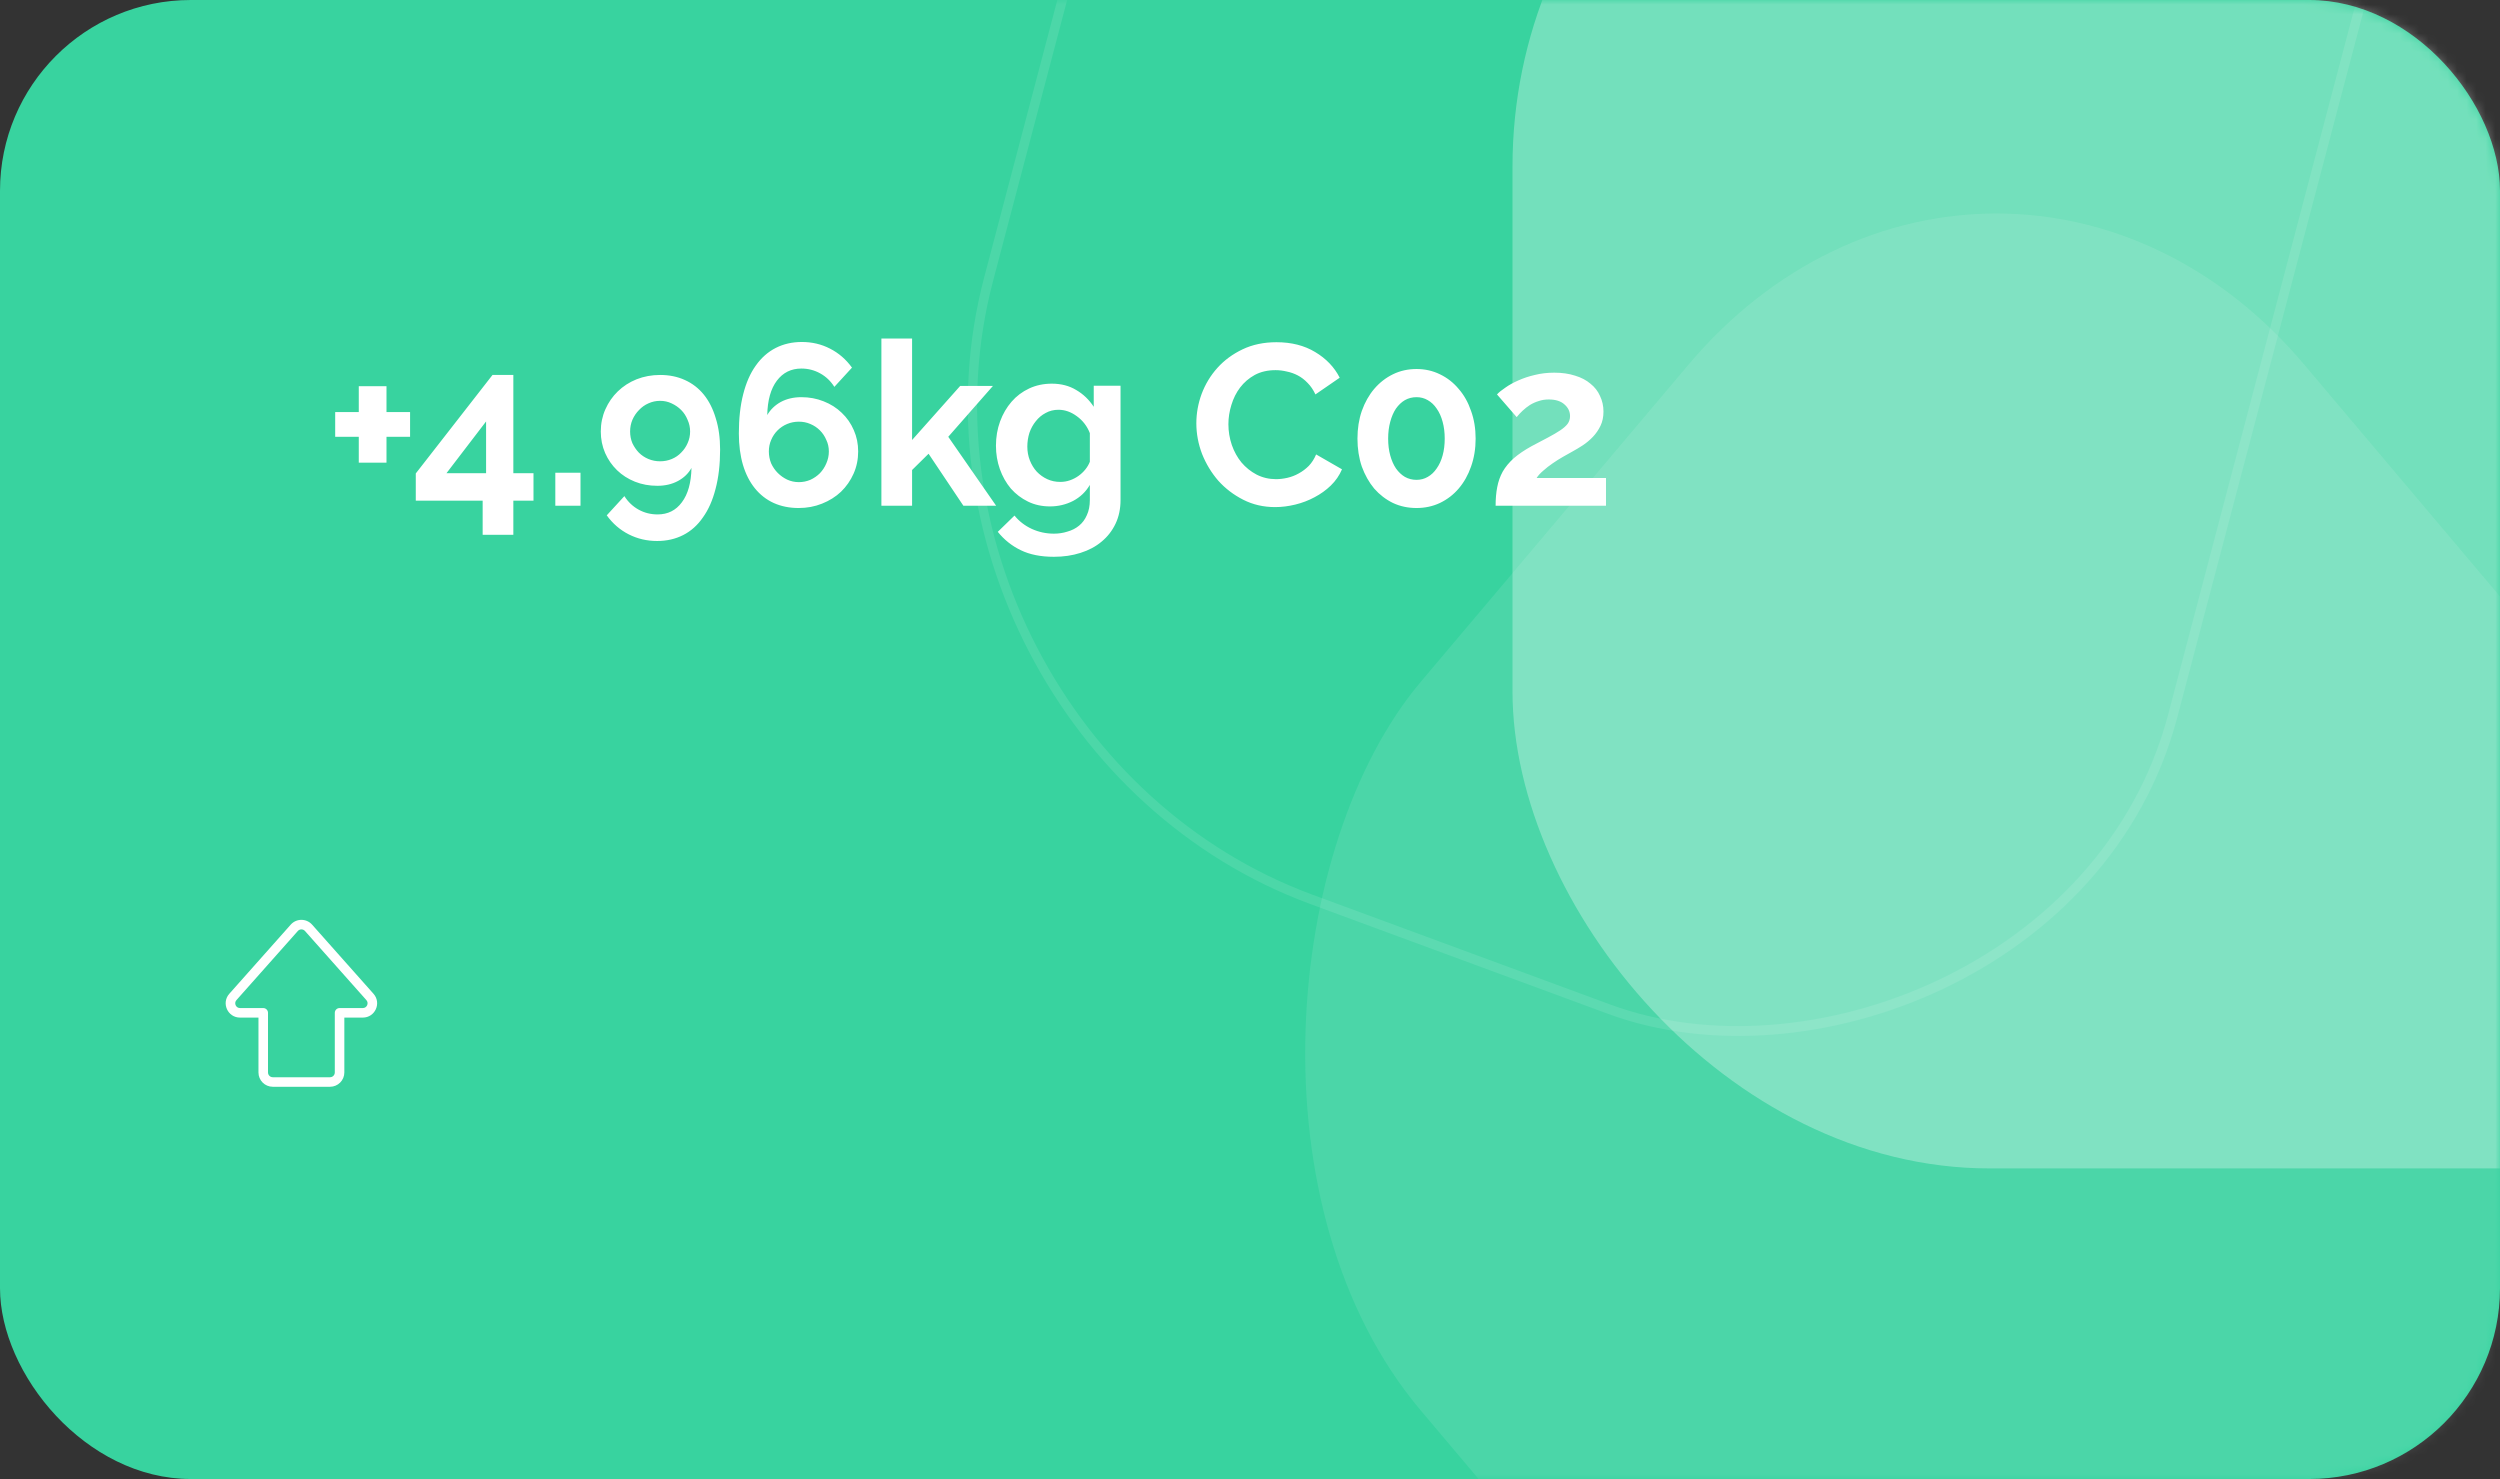 <svg width="262" height="155" viewBox="0 0 262 155" fill="none" xmlns="http://www.w3.org/2000/svg">
<rect x="0" y="0" width="262" height="155" fill="#333333" stroke="none"/>
<rect width="262" height="155" rx="20" fill="#38D39F"/>
<mask id="mask0" mask-type="alpha" maskUnits="userSpaceOnUse" x="0" y="0" width="262" height="155">
<rect width="262" height="155" rx="20" fill="#F44771"/>
</mask>
<g mask="url(#mask0)">
<rect width="287.005" height="143.503" rx="50" transform="matrix(0.645 0.764 -0.645 0.764 209.221 0)" fill="#F7F8FA" fill-opacity="0.1"/>
<rect x="158.51" y="-32.55" width="262" height="155" rx="50" fill="white" fill-opacity="0.3"/>
<rect x="0.596" y="-0.311" width="305.06" height="132.296" rx="49.5" transform="matrix(0.255 -0.967 0.938 0.346 91.126 77.803)" stroke="white" stroke-opacity="0.1"/>
</g>
<path d="M42.976 43.184V45.776H40.504V48.488H37.6V45.776H35.128V43.184H37.6V40.472H40.504V43.184H42.976ZM50.582 56.048V52.472H43.574V49.616L51.614 39.296H53.798V49.592H55.91V52.472H53.798V56.048H50.582ZM46.79 49.592H50.942V44.168L46.79 49.592ZM58.197 53V49.544H60.837V53H58.197ZM62.963 45.224C62.963 44.392 63.123 43.616 63.443 42.896C63.763 42.176 64.195 41.552 64.739 41.024C65.299 40.48 65.955 40.056 66.707 39.752C67.475 39.448 68.299 39.296 69.179 39.296C70.139 39.296 71.003 39.472 71.771 39.824C72.555 40.176 73.219 40.688 73.763 41.36C74.307 42.032 74.723 42.856 75.011 43.832C75.315 44.792 75.467 45.888 75.467 47.12C75.467 48.672 75.307 50.048 74.987 51.248C74.683 52.432 74.243 53.424 73.667 54.224C73.107 55.04 72.419 55.656 71.603 56.072C70.787 56.488 69.875 56.696 68.867 56.696C67.795 56.696 66.803 56.464 65.891 56C64.979 55.536 64.211 54.872 63.587 54.008L65.435 51.992C65.819 52.6 66.315 53.072 66.923 53.408C67.531 53.744 68.195 53.912 68.915 53.912C69.987 53.912 70.835 53.488 71.459 52.64C72.099 51.792 72.435 50.592 72.467 49.04C72.147 49.616 71.675 50.072 71.051 50.408C70.427 50.744 69.707 50.912 68.891 50.912C68.043 50.912 67.259 50.768 66.539 50.48C65.819 50.192 65.195 49.792 64.667 49.28C64.139 48.768 63.723 48.168 63.419 47.48C63.115 46.776 62.963 46.024 62.963 45.224ZM69.179 42.008C68.747 42.008 68.339 42.096 67.955 42.272C67.587 42.432 67.259 42.664 66.971 42.968C66.683 43.256 66.451 43.6 66.275 44C66.115 44.384 66.035 44.792 66.035 45.224C66.035 45.656 66.115 46.064 66.275 46.448C66.451 46.816 66.675 47.144 66.947 47.432C67.235 47.72 67.571 47.944 67.955 48.104C68.339 48.264 68.747 48.344 69.179 48.344C69.611 48.344 70.019 48.264 70.403 48.104C70.787 47.944 71.115 47.72 71.387 47.432C71.675 47.144 71.899 46.816 72.059 46.448C72.235 46.064 72.323 45.656 72.323 45.224C72.323 44.792 72.235 44.384 72.059 44C71.899 43.6 71.675 43.256 71.387 42.968C71.099 42.68 70.763 42.448 70.379 42.272C70.011 42.096 69.611 42.008 69.179 42.008ZM89.936 47.312C89.936 48.144 89.776 48.92 89.456 49.64C89.136 50.36 88.696 50.992 88.136 51.536C87.576 52.064 86.912 52.48 86.144 52.784C85.392 53.088 84.576 53.24 83.696 53.24C82.736 53.24 81.864 53.064 81.08 52.712C80.312 52.36 79.656 51.848 79.112 51.176C78.568 50.504 78.152 49.688 77.864 48.728C77.576 47.752 77.432 46.648 77.432 45.416C77.432 43.864 77.584 42.496 77.888 41.312C78.192 40.112 78.632 39.112 79.208 38.312C79.784 37.496 80.48 36.88 81.296 36.464C82.112 36.048 83.024 35.84 84.032 35.84C85.104 35.84 86.088 36.072 86.984 36.536C87.896 37 88.664 37.664 89.288 38.528L87.44 40.544C87.056 39.936 86.56 39.464 85.952 39.128C85.344 38.792 84.688 38.624 83.984 38.624C82.912 38.624 82.056 39.048 81.416 39.896C80.776 40.744 80.44 41.944 80.408 43.496C80.744 42.92 81.216 42.464 81.824 42.128C82.448 41.792 83.168 41.624 83.984 41.624C84.816 41.624 85.592 41.768 86.312 42.056C87.048 42.344 87.68 42.744 88.208 43.256C88.752 43.768 89.176 44.376 89.48 45.08C89.784 45.768 89.936 46.512 89.936 47.312ZM83.72 50.528C84.136 50.528 84.536 50.448 84.92 50.288C85.304 50.112 85.64 49.88 85.928 49.592C86.216 49.288 86.44 48.944 86.6 48.56C86.776 48.16 86.864 47.744 86.864 47.312C86.864 46.88 86.776 46.48 86.6 46.112C86.44 45.728 86.216 45.392 85.928 45.104C85.64 44.816 85.304 44.592 84.92 44.432C84.552 44.272 84.152 44.192 83.72 44.192C83.288 44.192 82.88 44.272 82.496 44.432C82.112 44.592 81.776 44.816 81.488 45.104C81.2 45.392 80.976 45.728 80.816 46.112C80.656 46.48 80.576 46.88 80.576 47.312C80.576 47.744 80.656 48.16 80.816 48.56C80.992 48.944 81.224 49.28 81.512 49.568C81.8 49.856 82.128 50.088 82.496 50.264C82.88 50.44 83.288 50.528 83.72 50.528ZM100.962 53L97.314 47.552L95.586 49.256V53H92.37V35.48H95.586V46.112L100.626 40.448H104.058L99.378 45.776L104.394 53H100.962ZM110.04 53.072C109.192 53.072 108.424 52.904 107.736 52.568C107.048 52.232 106.448 51.776 105.936 51.2C105.44 50.608 105.056 49.928 104.784 49.16C104.512 48.392 104.376 47.576 104.376 46.712C104.376 45.8 104.52 44.952 104.808 44.168C105.096 43.384 105.496 42.696 106.008 42.104C106.52 41.512 107.136 41.048 107.856 40.712C108.576 40.376 109.368 40.208 110.232 40.208C111.208 40.208 112.064 40.432 112.8 40.88C113.536 41.312 114.144 41.896 114.624 42.632V40.424H117.432V52.4C117.432 53.328 117.256 54.16 116.904 54.896C116.552 55.632 116.064 56.256 115.44 56.768C114.832 57.28 114.096 57.672 113.232 57.944C112.384 58.216 111.456 58.352 110.448 58.352C109.072 58.352 107.912 58.12 106.968 57.656C106.04 57.208 105.24 56.568 104.568 55.736L106.32 54.032C106.8 54.624 107.4 55.088 108.12 55.424C108.856 55.76 109.632 55.928 110.448 55.928C110.944 55.928 111.416 55.856 111.864 55.712C112.328 55.584 112.736 55.376 113.088 55.088C113.44 54.8 113.712 54.432 113.904 53.984C114.112 53.536 114.216 53.008 114.216 52.4V50.816C113.8 51.536 113.216 52.096 112.464 52.496C111.712 52.88 110.904 53.072 110.04 53.072ZM111.12 50.504C111.472 50.504 111.808 50.448 112.128 50.336C112.448 50.224 112.744 50.072 113.016 49.88C113.288 49.688 113.528 49.464 113.736 49.208C113.944 48.952 114.104 48.68 114.216 48.392V45.392C113.928 44.656 113.472 44.064 112.848 43.616C112.24 43.168 111.6 42.944 110.928 42.944C110.432 42.944 109.984 43.056 109.584 43.28C109.184 43.488 108.84 43.776 108.552 44.144C108.264 44.496 108.04 44.904 107.88 45.368C107.736 45.832 107.664 46.312 107.664 46.808C107.664 47.32 107.752 47.8 107.928 48.248C108.104 48.696 108.344 49.088 108.648 49.424C108.968 49.76 109.336 50.024 109.752 50.216C110.168 50.408 110.624 50.504 111.12 50.504ZM125.377 44.36C125.377 43.32 125.561 42.296 125.929 41.288C126.313 40.264 126.865 39.352 127.585 38.552C128.305 37.752 129.185 37.104 130.225 36.608C131.265 36.112 132.449 35.864 133.777 35.864C135.345 35.864 136.697 36.208 137.833 36.896C138.985 37.584 139.841 38.48 140.401 39.584L137.857 41.336C137.633 40.856 137.361 40.456 137.041 40.136C136.721 39.8 136.377 39.536 136.009 39.344C135.641 39.152 135.257 39.016 134.857 38.936C134.457 38.84 134.065 38.792 133.681 38.792C132.849 38.792 132.121 38.96 131.497 39.296C130.889 39.632 130.377 40.072 129.961 40.616C129.561 41.144 129.257 41.752 129.049 42.44C128.841 43.112 128.737 43.784 128.737 44.456C128.737 45.208 128.857 45.936 129.097 46.64C129.337 47.328 129.673 47.936 130.105 48.464C130.553 48.992 131.081 49.416 131.689 49.736C132.313 50.056 132.993 50.216 133.729 50.216C134.113 50.216 134.513 50.168 134.929 50.072C135.345 49.976 135.737 49.824 136.105 49.616C136.489 49.408 136.841 49.144 137.161 48.824C137.481 48.488 137.737 48.088 137.929 47.624L140.641 49.184C140.369 49.824 139.977 50.392 139.465 50.888C138.969 51.368 138.401 51.776 137.761 52.112C137.137 52.448 136.465 52.704 135.745 52.88C135.025 53.056 134.321 53.144 133.633 53.144C132.417 53.144 131.305 52.888 130.297 52.376C129.289 51.864 128.417 51.2 127.681 50.384C126.961 49.552 126.393 48.616 125.977 47.576C125.577 46.52 125.377 45.448 125.377 44.36ZM154.646 45.968C154.646 47.024 154.486 48 154.166 48.896C153.862 49.776 153.43 50.544 152.87 51.2C152.326 51.84 151.67 52.344 150.902 52.712C150.15 53.064 149.334 53.24 148.454 53.24C147.558 53.24 146.734 53.064 145.982 52.712C145.23 52.344 144.574 51.84 144.014 51.2C143.47 50.544 143.038 49.776 142.718 48.896C142.414 48 142.262 47.024 142.262 45.968C142.262 44.912 142.414 43.944 142.718 43.064C143.038 42.168 143.47 41.4 144.014 40.76C144.574 40.104 145.23 39.592 145.982 39.224C146.734 38.856 147.558 38.672 148.454 38.672C149.334 38.672 150.15 38.856 150.902 39.224C151.67 39.592 152.326 40.104 152.87 40.76C153.43 41.4 153.862 42.168 154.166 43.064C154.486 43.944 154.646 44.912 154.646 45.968ZM151.406 45.968C151.406 45.328 151.334 44.744 151.19 44.216C151.046 43.672 150.838 43.208 150.566 42.824C150.31 42.44 149.998 42.144 149.63 41.936C149.278 41.728 148.886 41.624 148.454 41.624C148.006 41.624 147.598 41.728 147.23 41.936C146.878 42.144 146.566 42.44 146.294 42.824C146.038 43.208 145.838 43.672 145.694 44.216C145.55 44.744 145.478 45.328 145.478 45.968C145.478 46.608 145.55 47.192 145.694 47.72C145.838 48.248 146.038 48.704 146.294 49.088C146.566 49.472 146.878 49.768 147.23 49.976C147.598 50.184 148.006 50.288 148.454 50.288C148.886 50.288 149.278 50.184 149.63 49.976C149.998 49.768 150.31 49.472 150.566 49.088C150.838 48.704 151.046 48.248 151.19 47.72C151.334 47.192 151.406 46.608 151.406 45.968ZM156.74 53C156.74 52.28 156.796 51.632 156.908 51.056C157.02 50.464 157.212 49.92 157.484 49.424C157.772 48.928 158.156 48.464 158.636 48.032C159.132 47.6 159.756 47.176 160.508 46.76C161.164 46.408 161.74 46.104 162.236 45.848C162.748 45.576 163.172 45.328 163.508 45.104C163.844 44.88 164.1 44.656 164.276 44.432C164.452 44.192 164.54 43.92 164.54 43.616C164.54 43.136 164.348 42.728 163.964 42.392C163.58 42.04 163.028 41.864 162.308 41.864C161.924 41.864 161.572 41.92 161.252 42.032C160.932 42.128 160.628 42.264 160.34 42.44C160.068 42.616 159.812 42.816 159.572 43.04C159.348 43.248 159.14 43.472 158.948 43.712L156.884 41.336C157.092 41.112 157.388 40.872 157.772 40.616C158.156 40.344 158.604 40.096 159.116 39.872C159.644 39.632 160.22 39.44 160.844 39.296C161.484 39.136 162.164 39.056 162.884 39.056C163.7 39.056 164.428 39.16 165.068 39.368C165.708 39.56 166.244 39.84 166.676 40.208C167.124 40.56 167.46 40.992 167.684 41.504C167.924 42 168.044 42.544 168.044 43.136C168.044 43.696 167.94 44.192 167.732 44.624C167.524 45.056 167.26 45.44 166.94 45.776C166.62 46.112 166.268 46.408 165.884 46.664C165.516 46.904 165.156 47.12 164.804 47.312C164.516 47.472 164.188 47.656 163.82 47.864C163.452 48.072 163.084 48.304 162.716 48.56C162.364 48.8 162.036 49.056 161.732 49.328C161.428 49.584 161.196 49.84 161.036 50.096H168.308V53H156.74Z" fill="white"/>
<g clip-path="url(#clip0)">
<path fill-rule="evenodd" clip-rule="evenodd" d="M31.961 97.568C31.762 97.344 31.412 97.344 31.213 97.568L24.779 104.812C24.493 105.135 24.721 105.644 25.153 105.644H27.587C27.864 105.644 28.087 105.868 28.087 106.144V112.394C28.087 112.67 28.311 112.894 28.587 112.894H34.587C34.864 112.894 35.087 112.67 35.087 112.394V106.144C35.087 105.868 35.311 105.644 35.587 105.644H38.022C38.453 105.644 38.682 105.135 38.396 104.812L31.961 97.568L32.335 97.236L31.961 97.568ZM30.466 96.904C31.063 96.232 32.112 96.232 32.709 96.904L39.143 104.148C40.003 105.116 39.316 106.644 38.022 106.644H36.087V112.394C36.087 113.223 35.416 113.894 34.587 113.894H28.587C27.759 113.894 27.087 113.223 27.087 112.394V106.644H25.153C23.859 106.644 23.172 105.116 24.031 104.148L30.466 96.904Z" fill="white"/>
</g>
<defs>
<clipPath id="clip0">
<rect width="74.67" height="46.5" fill="white" transform="translate(19.65 82.15)"/>
</clipPath>
</defs>
</svg>
